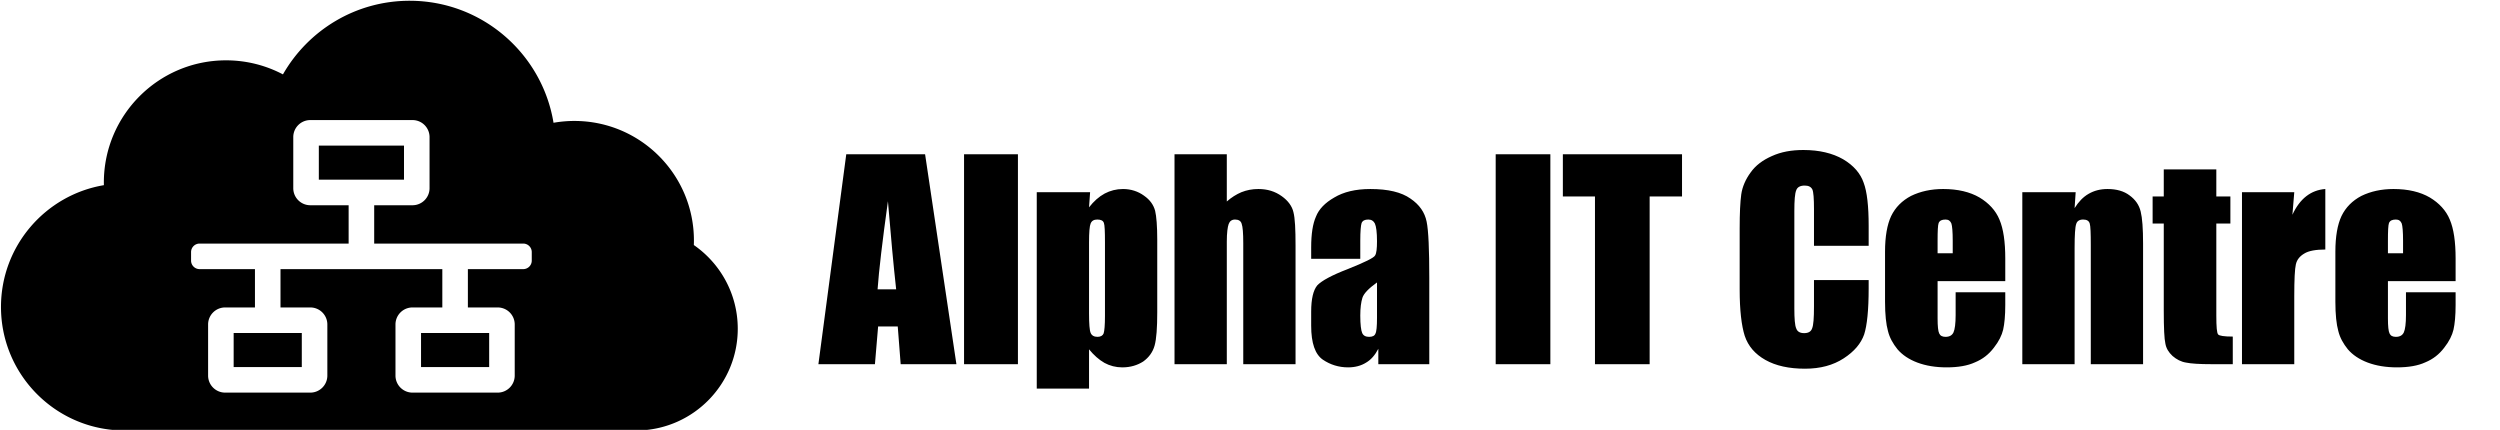 <svg viewBox="0 0 1837 316" xmlns="http://www.w3.org/2000/svg" fill-rule="evenodd" clip-rule="evenodd" stroke-linejoin="round" stroke-miterlimit="2"><g transform="translate(-362.729 -1184.57)"><path fill="none" d="M362.729 1184.57h1836.9v315.86h-1836.9z"/><clipPath id="a"><path d="M362.729 1184.57h1836.9v315.86h-1836.9z"/></clipPath><g clip-path="url(#a)"><path d="M570.638 1239.231c18.466-32.31 53.258-54.1 93.099-54.1 53.18 0 97.363 38.827 105.721 89.656a88.235 88.235 0 0115.357-1.34c48.463 0 87.808 39.343 87.808 87.807 0 1.134-.023 2.262-.064 3.382 19.496 13.495 32.273 36.018 32.273 61.499 0 40.411-32.145 73.379-72.242 74.7v.155H445.517v-.526c-46.017-4.377-82.063-43.184-82.063-90.34 0-44.928 32.72-82.275 75.605-89.49a89.887 89.887 0 01-.02-1.943c0-49.552 40.231-89.785 89.786-89.785 15.095 0 29.323 3.733 41.813 10.325zm182.826 136.83v-6.257c0-3.457-2.8-6.257-6.26-6.257h-109.52v-28.165h28.162c6.912 0 12.517-5.605 12.517-12.517v-37.55c0-6.911-5.605-12.516-12.517-12.516h-75.1c-6.913 0-12.519 5.605-12.519 12.517v37.549c0 6.912 5.606 12.517 12.518 12.517h28.161v28.165H509.387c-3.457 0-6.26 2.8-6.26 6.257v6.257a6.26 6.26 0 006.26 6.26h40.68v28.162h-21.905c-6.912 0-12.517 5.605-12.517 12.518v37.55c0 6.912 5.605 12.518 12.517 12.518h62.583c6.912 0 12.518-5.606 12.518-12.518V1423c0-6.913-5.606-12.518-12.518-12.518h-21.904v-28.161H687.75v28.16h-21.903c-6.913 0-12.518 5.606-12.518 12.519v37.55c0 6.912 5.605 12.518 12.518 12.518h62.585c6.91 0 12.515-5.606 12.515-12.518V1423c0-6.913-5.605-12.518-12.515-12.518h-21.906v-28.161h40.679c3.46 0 6.26-2.803 6.26-6.26zm-168.976 53.197v25.035H534.42v-25.035h50.068zm137.683 0v25.035h-50.068v-25.035h50.068zm-125.168-137.684h62.585v25.033h-62.585v-25.033z"/><path d="M1042.482 1297.91l23.013 154.263h-40.955l-2.145-27.693h-14.432l-2.34 27.693h-41.54l20.477-154.263h57.922zm-21.257 99.267c-1.95-17.552-3.9-39.005-6.046-64.748-4.096 29.449-6.63 51.096-7.606 64.748h13.652zM1071.114 1297.91h39.59v154.263h-39.59zM1163.736 1325.798l-.78 11.117c3.51-4.486 7.216-7.801 11.506-10.141 4.096-2.146 8.581-3.316 13.457-3.316 5.85 0 11.116 1.755 15.407 4.876 4.485 3.12 7.02 6.826 8.19 11.116.976 4.096 1.56 11.311 1.56 21.258v53.24c0 11.507-.584 19.698-1.95 24.574-1.365 4.875-4.29 8.776-8.385 11.701-4.29 2.73-9.361 4.29-15.407 4.29-4.68 0-9.166-1.17-13.067-3.315-4.095-2.34-7.8-5.656-11.311-9.946v28.863h-38.42v-144.317h39.2zm10.921 36.86c0-7.996-.195-12.677-.78-14.237-.585-1.755-2.145-2.535-4.875-2.535-2.536 0-4.096.975-4.876 2.925-.78 1.755-1.17 6.436-1.17 13.847v52.266c0 7.606.39 12.481 1.17 14.237.78 1.95 2.535 2.925 5.07 2.925 2.341 0 3.901-.975 4.486-2.535.585-1.756.975-6.046.975-12.872v-54.021zM1264.181 1297.91v34.714c3.316-2.925 7.021-5.265 10.726-6.826 3.9-1.56 7.996-2.34 12.482-2.34 6.63 0 12.286 1.755 17.162 5.266 4.68 3.315 7.606 7.41 8.58 11.701 1.171 4.486 1.561 12.677 1.561 24.573v87.175h-38.42v-88.93c0-7.411-.39-12.092-1.17-14.237-.585-2.145-2.34-3.12-4.875-3.12-2.34 0-3.9 1.17-4.68 3.315-.78 2.145-1.366 6.436-1.366 12.872v90.1h-38.42V1297.91h38.42zM1362.26 1374.75h-36.078v-8.387c0-9.946 1.17-17.357 3.51-22.622 2.145-5.461 6.63-10.142 13.457-14.042 6.825-4.096 15.601-6.24 26.523-6.24 13.066 0 22.817 2.34 29.448 7.02 6.631 4.486 10.531 10.141 11.897 16.967 1.365 6.63 1.95 20.477 1.95 41.345v63.382h-37.445v-11.311c-2.34 4.485-5.265 7.996-8.97 10.141-3.706 2.34-8.192 3.51-13.262 3.51-6.826 0-13.067-1.95-18.527-5.655-5.656-3.9-8.581-12.092-8.581-24.963v-10.336c0-9.361 1.56-15.797 4.485-19.308 3.12-3.315 10.531-7.41 22.233-11.896 12.676-5.07 19.502-8.386 20.282-10.141.975-1.56 1.365-5.07 1.365-10.336 0-6.631-.585-10.922-1.56-13.067-.975-1.95-2.535-2.925-4.875-2.925-2.536 0-4.096.78-4.876 2.535-.585 1.755-.975 6.046-.975 13.067v13.261zm12.287 17.356c-6.24 4.486-9.75 8.191-10.726 11.312-.975 3.12-1.56 7.41-1.56 13.066 0 6.63.585 10.921 1.365 12.677.78 1.95 2.535 2.925 5.07 2.925 2.536 0 4.096-.78 4.681-2.34.78-1.366 1.17-5.266 1.17-11.702v-25.938zM1461.759 1297.91h40.174v154.263h-40.174zM1598.681 1297.91v31.009h-23.792v123.254h-40.175V1328.92h-23.598v-31.009h87.565zM1735.822 1365.193h-40.175v-26.913c0-7.801-.39-12.677-1.17-14.432-.975-1.95-2.73-2.925-5.656-2.925-3.315 0-5.46 1.17-6.24 3.51-.976 2.34-1.366 7.411-1.366 15.212v71.573c0 7.411.39 12.482 1.365 14.627.78 2.34 2.73 3.51 5.851 3.51 3.12 0 5.07-1.17 5.85-3.51.976-2.34 1.366-7.606 1.366-16.187v-19.307h40.175v6.046c0 15.992-1.17 27.303-3.316 33.934-2.34 6.63-7.216 12.481-15.017 17.552-7.8 5.07-17.162 7.606-28.473 7.606-11.701 0-21.452-2.146-29.058-6.436-7.606-4.29-12.677-10.141-15.212-17.747-2.34-7.411-3.706-18.722-3.706-33.934v-45.05c0-11.117.39-19.308 1.17-24.963.78-5.461 3.12-10.922 6.826-15.992 3.706-5.266 8.971-9.166 15.602-12.092 6.826-3.12 14.432-4.485 23.208-4.485 11.701 0 21.452 2.34 29.253 6.826 7.606 4.485 12.677 10.336 15.017 17.162 2.535 6.63 3.706 17.357 3.706 31.788v14.627zM1836.203 1391.131h-49.731v27.498c0 5.656.39 9.361 1.17 10.922.78 1.755 2.34 2.535 4.68 2.535 2.926 0 4.876-1.17 5.851-3.315.975-2.146 1.56-6.436 1.56-12.677v-16.772h36.47v9.361c0 7.801-.586 13.847-1.56 18.137-.976 4.096-3.121 8.581-6.826 13.262-3.706 4.875-8.191 8.386-13.847 10.726-5.46 2.535-12.482 3.706-20.868 3.706-7.995 0-15.211-1.17-21.452-3.51-6.24-2.341-11.116-5.657-14.627-9.752-3.315-4.096-5.85-8.581-7.02-13.457-1.366-4.875-2.146-12.091-2.146-21.452v-36.86c0-11.116 1.56-19.892 4.486-26.132 3.12-6.436 7.996-11.312 14.626-14.822 6.826-3.316 14.627-5.07 23.598-5.07 10.726 0 19.697 2.144 26.718 6.24 6.826 4.095 11.897 9.556 14.627 16.187 2.925 6.826 4.29 16.382 4.29 28.668v16.577zm-38.615-20.477v-9.166c0-6.631-.39-10.922-.975-12.677-.78-1.95-2.145-2.925-4.29-2.925-2.73 0-4.291.78-5.071 2.535-.585 1.56-.78 5.85-.78 13.067v9.166h11.116zM1887.928 1325.798l-.78 11.702c2.925-4.68 6.24-8.191 10.336-10.531s8.581-3.51 13.847-3.51c6.63 0 12.091 1.56 16.187 4.68 4.29 3.12 7.02 7.02 8.19 11.896 1.17 4.68 1.756 12.482 1.756 23.598v88.54h-38.42v-87.565c0-8.581-.195-14.042-.78-15.797-.585-1.95-2.145-2.925-4.875-2.925s-4.486 1.17-5.07 3.315c-.78 2.145-1.17 7.996-1.17 17.552v85.42h-38.42v-126.375h39.2zM1991.282 1309.027v19.892h10.336v19.892h-10.336v67.673c0 8.386.39 12.872 1.365 13.847.78.975 4.29 1.56 10.726 1.56v20.282h-15.602c-8.776 0-15.016-.39-18.722-1.17-3.705-.585-7.02-2.34-9.946-4.875-2.925-2.73-4.68-5.656-5.266-9.167-.78-3.315-1.17-11.31-1.17-23.987v-64.163h-8.19v-19.892h8.19v-19.892h38.615zM2048.557 1325.798l-1.365 16.577c5.46-11.896 13.652-18.137 24.183-18.917v44.465c-7.02 0-12.286.976-15.407 2.926-3.315 1.95-5.46 4.485-6.24 7.996-.78 3.315-1.17 11.116-1.17 23.402v49.926h-38.42v-126.375h38.42zM2167.112 1391.131h-49.731v27.498c0 5.656.39 9.361 1.17 10.922.78 1.755 2.34 2.535 4.68 2.535 2.926 0 4.876-1.17 5.851-3.315.975-2.146 1.56-6.436 1.56-12.677v-16.772h36.47v9.361c0 7.801-.585 13.847-1.56 18.137-.976 4.096-3.12 8.581-6.826 13.262-3.706 4.875-8.191 8.386-13.847 10.726-5.46 2.535-12.481 3.706-20.867 3.706-7.996 0-15.212-1.17-21.453-3.51-6.24-2.341-11.116-5.657-14.627-9.752-3.315-4.096-5.85-8.581-7.02-13.457-1.366-4.875-2.146-12.091-2.146-21.452v-36.86c0-11.116 1.56-19.892 4.486-26.132 3.12-6.436 7.996-11.312 14.627-14.822 6.825-3.316 14.626-5.07 23.597-5.07 10.727 0 19.698 2.144 26.718 6.24 6.826 4.095 11.897 9.556 14.627 16.187 2.925 6.826 4.29 16.382 4.29 28.668v16.577zm-38.615-20.477v-9.166c0-6.631-.39-10.922-.975-12.677-.78-1.95-2.145-2.925-4.29-2.925-2.73 0-4.291.78-5.071 2.535-.585 1.56-.78 5.85-.78 13.067v9.166h11.116z" fill-rule="nonzero"/></g></g></svg>

